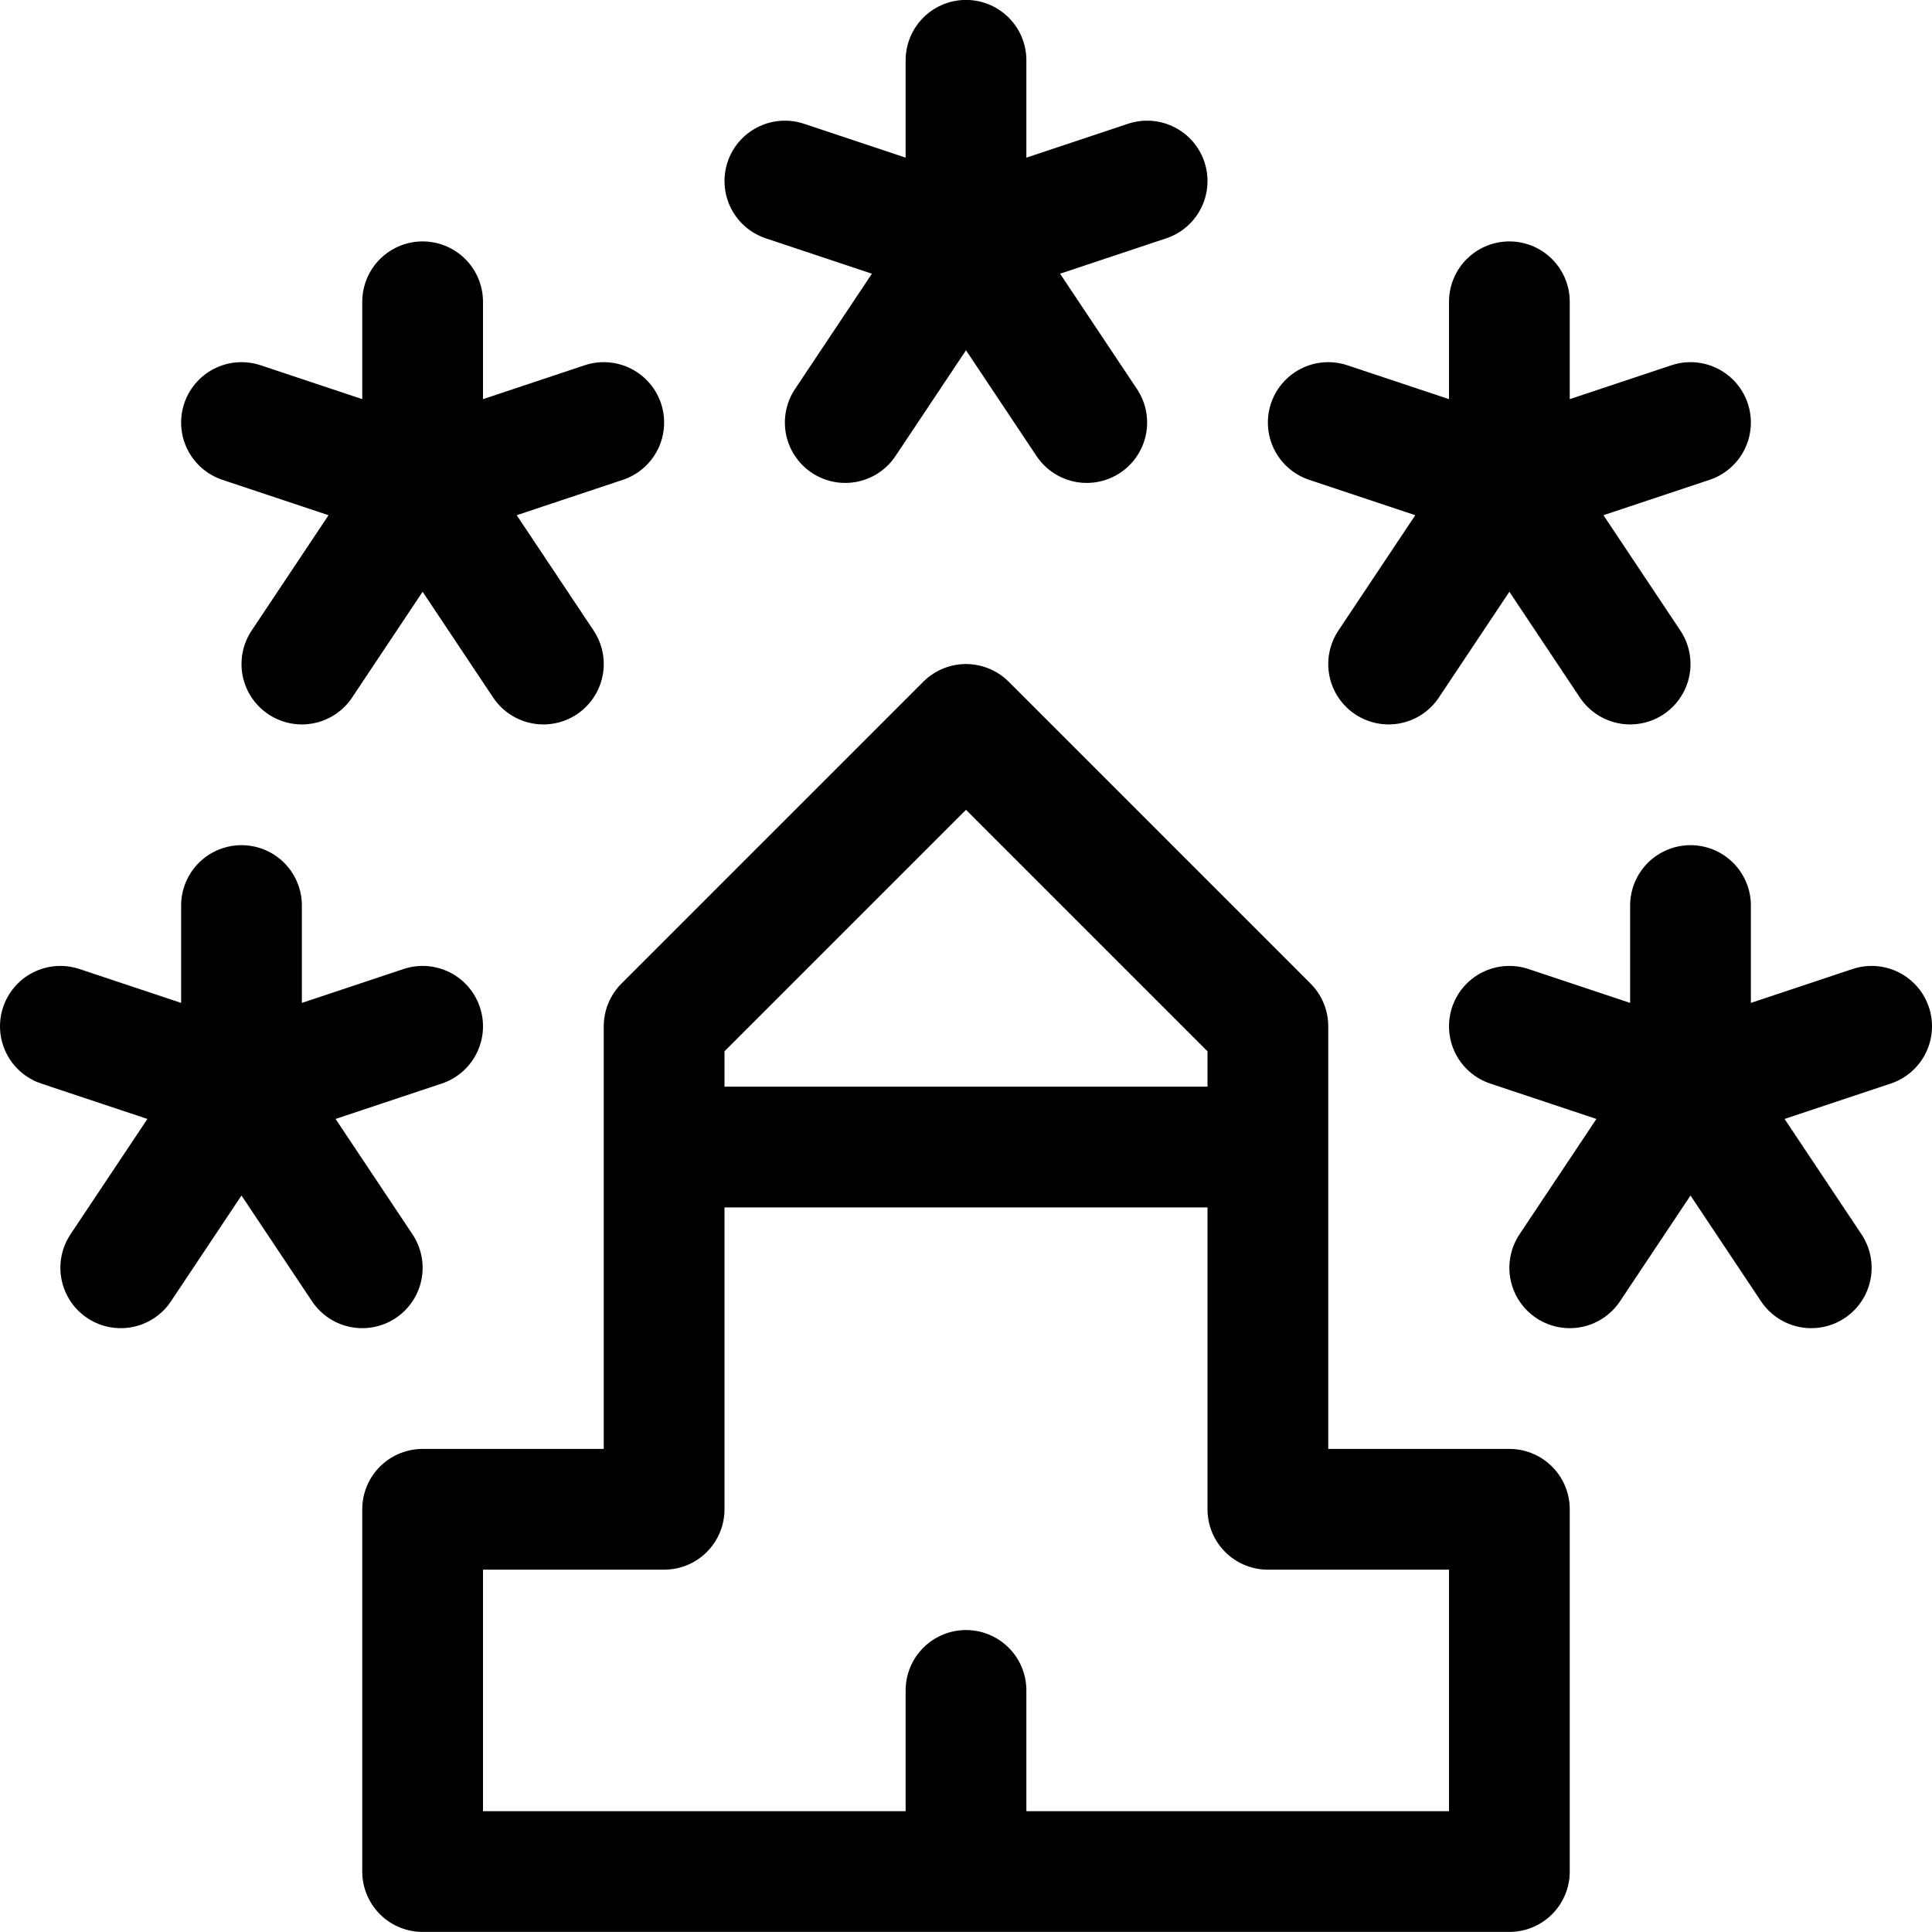 <svg xmlns="http://www.w3.org/2000/svg" width="24" height="24" viewBox="0 0 24 24"><path d="M12 .749v2.25m-1.5 2.25 1.5-2.25 1.5 2.25m-3.75-3 2.25.75 2.25-.75m-9 1.5v2.25m-1.5 2.25 1.5-2.25 1.5 2.25m-3.75-3 2.25.75 2.25-.75m11.25-1.5v2.25m-1.5 2.25 1.5-2.25 1.5 2.25m-3.75-3 2.25.75 2.25-.75m-18 6v2.25m-1.5 2.25 1.5-2.25 1.5 2.25m-3.75-3 2.25.75 2.25-.75m15.75-1.5v2.25m-1.5 2.25 1.5-2.25 1.5 2.25m-3.75-3 2.25.75 2.25-.75m-7.5 6v-6L12 8.999l-3.75 3.75v6h-3v4.5h13.5v-4.5zm-3.75 4.5v-2.25m-3.75-6.75h7.5" style="fill:none;stroke:#000;stroke-linecap:round;stroke-linejoin:round;stroke-width:1.5px"/></svg>